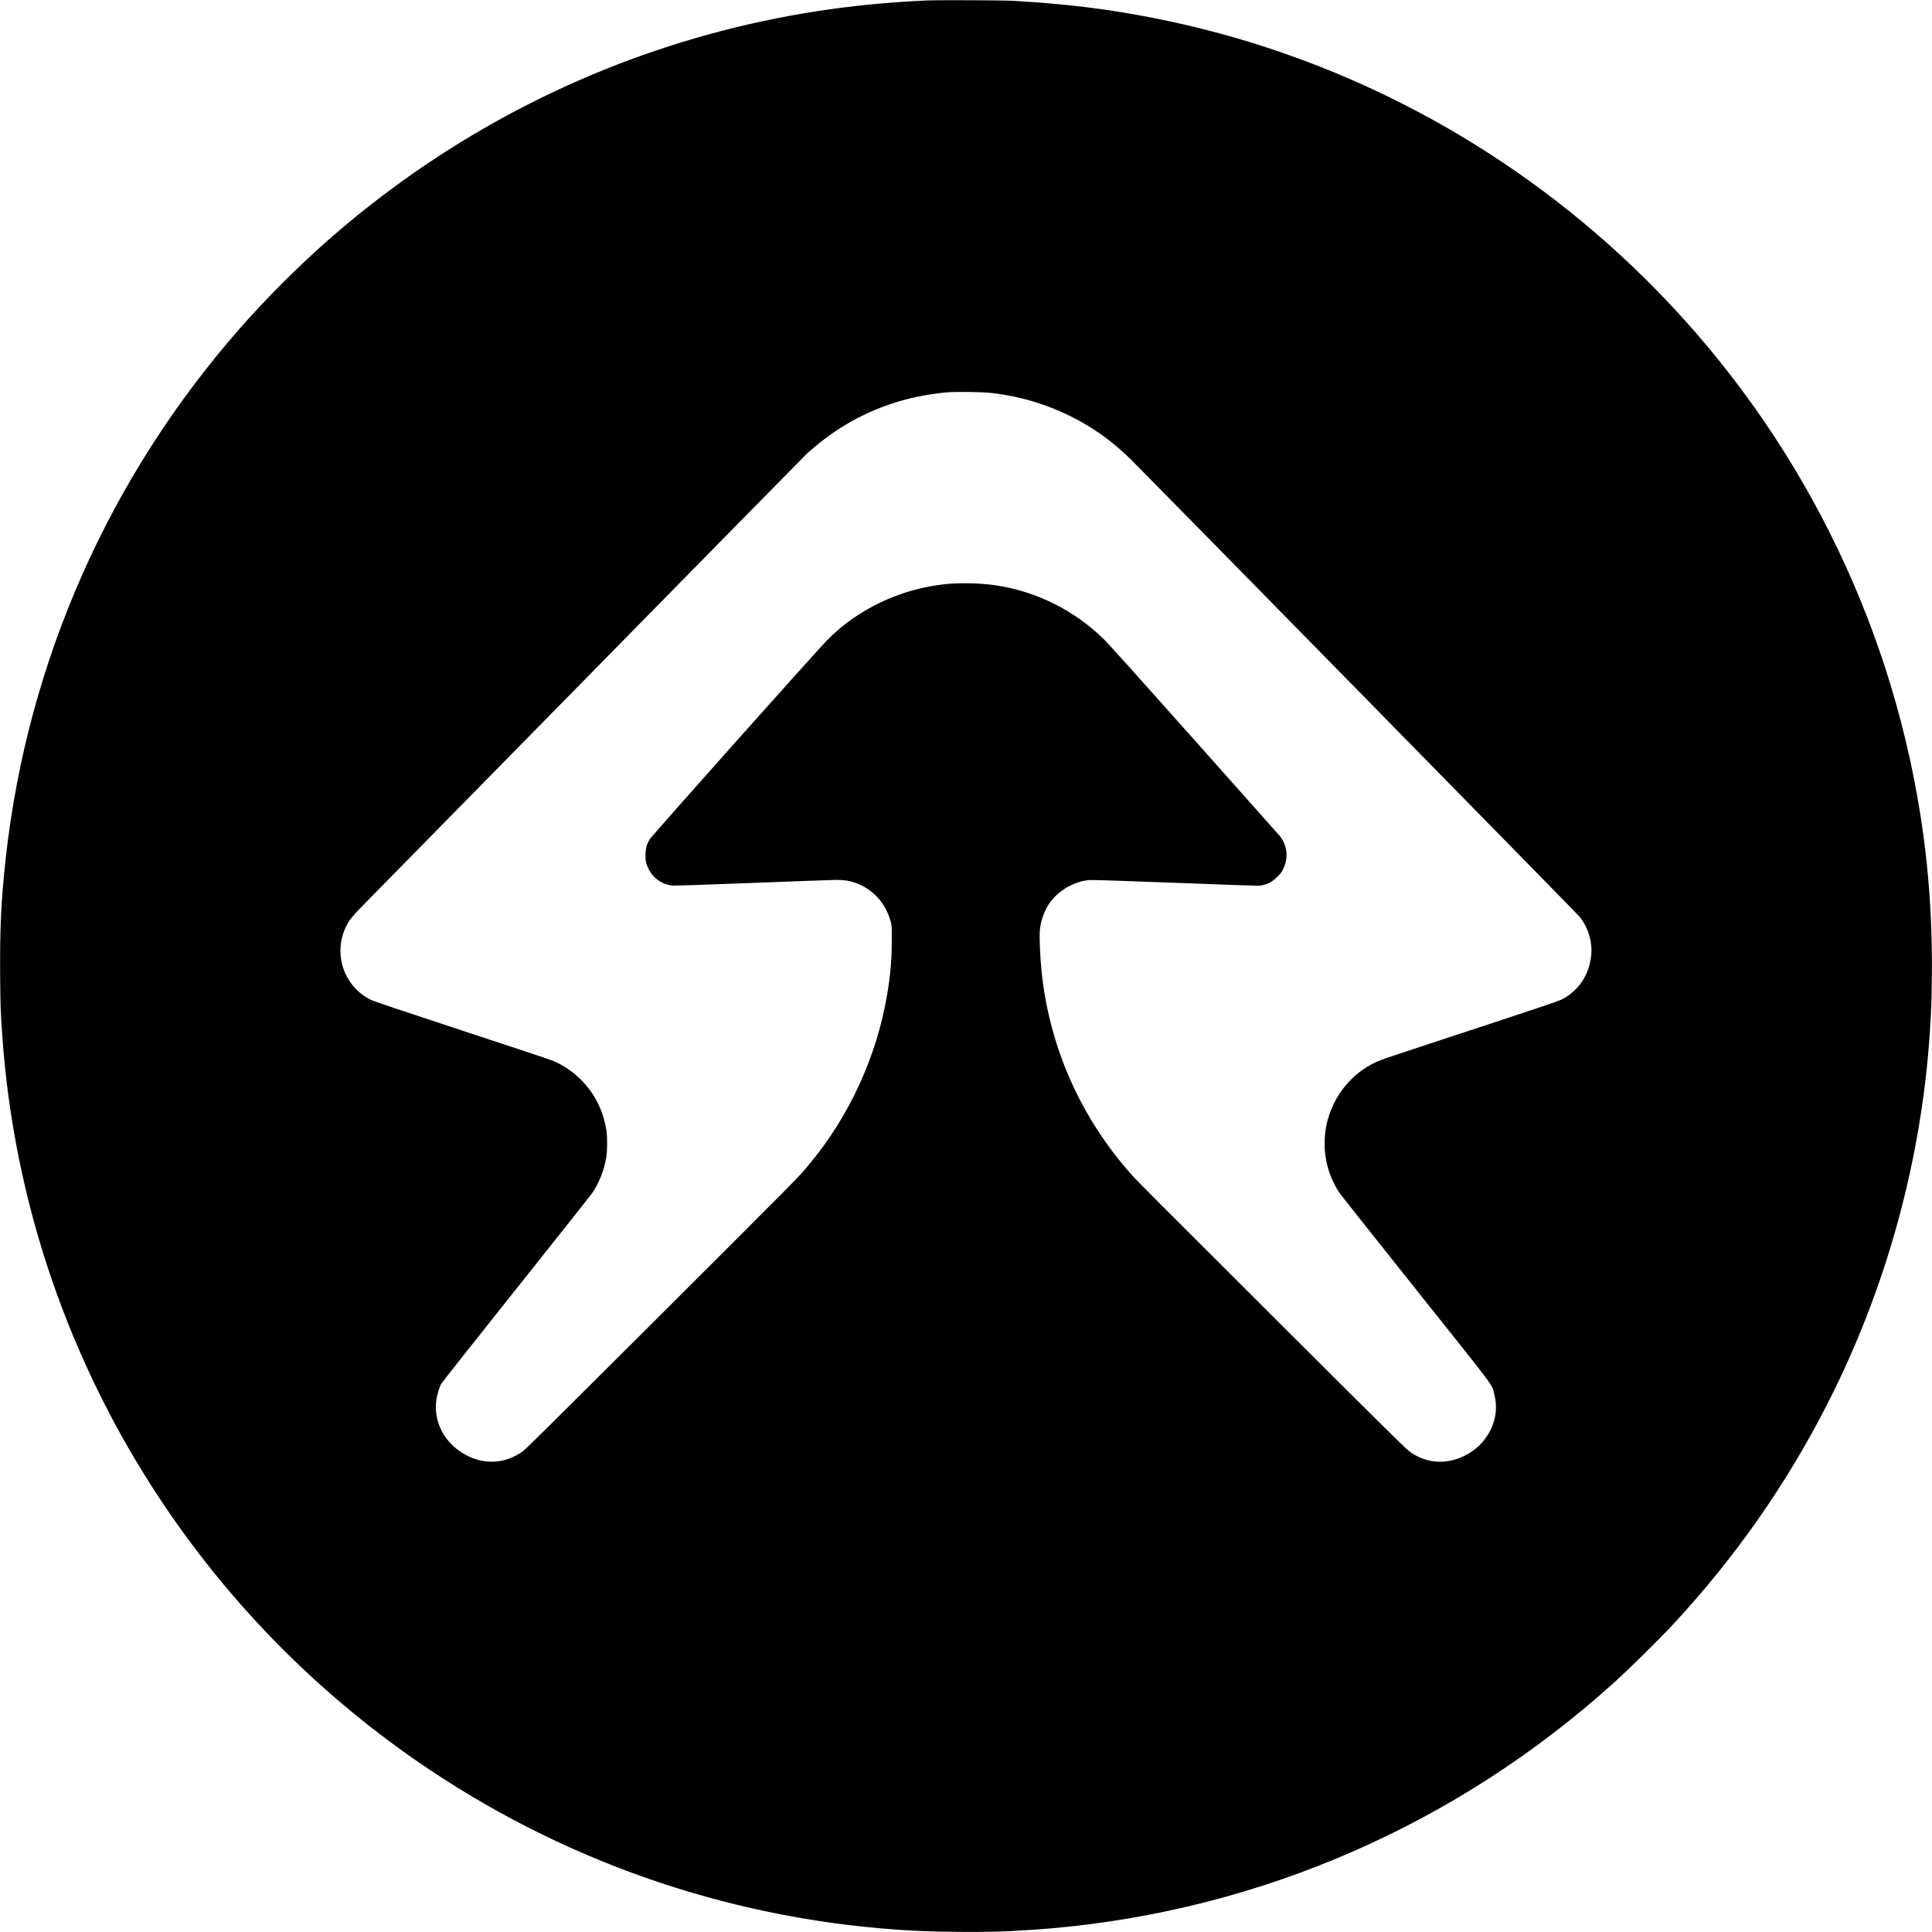<?xml version="1.0" standalone="no"?>
<!DOCTYPE svg PUBLIC "-//W3C//DTD SVG 20010904//EN"
 "http://www.w3.org/TR/2001/REC-SVG-20010904/DTD/svg10.dtd">
<svg version="1.0" xmlns="http://www.w3.org/2000/svg"
 width="4167pt" height="4167pt" viewBox="0 0 4167 4167"
 preserveAspectRatio="xMidYMid meet">
<g transform="translate(0,4167) scale(0.1,-0.1)"
fill="#000000" stroke="none">
<path d="M19990 41660 c-1649 -73 -3189 -313 -4725 -737 -3013 -832 -5809
-2344 -8179 -4424 -644 -565 -1350 -1271 -1915 -1915 -2820 -3214 -4574 -7179
-5045 -11404 -100 -893 -131 -1538 -123 -2538 5 -668 10 -802 48 -1332 253
-3574 1436 -7026 3432 -10020 1531 -2297 3499 -4266 5797 -5799 3095 -2065
6664 -3255 10380 -3460 607 -34 1633 -39 2150 -11 328 17 654 40 890 61 4499
398 8723 2243 12095 5283 354 319 982 938 1296 1276 1335 1440 2430 3004 3315
4735 1275 2494 2038 5263 2219 8055 30 471 36 635 42 1185 17 1640 -139 3165
-483 4725 -921 4172 -3105 7956 -6264 10855 -2820 2586 -6277 4342 -10005
5080 -1001 198 -1887 308 -3030 376 -235 14 -1630 20 -1895 9z m1425 -8469
c590 -72 1141 -235 1660 -491 499 -247 912 -542 1324 -948 284 -279 9613
-9785 9665 -9848 187 -227 284 -543 256 -835 -41 -431 -280 -782 -655 -965
-60 -29 -535 -190 -1415 -479 -2463 -810 -2468 -811 -2588 -870 -191 -92 -348
-202 -501 -349 -171 -167 -296 -340 -400 -557 -131 -272 -191 -540 -191 -846
0 -382 113 -753 324 -1066 31 -45 773 -982 1650 -2082 1747 -2190 1625 -2028
1681 -2238 72 -267 48 -528 -70 -775 -141 -294 -396 -521 -707 -630 -352 -124
-701 -81 -1013 126 -92 61 -308 273 -2835 2793 -2907 2899 -3069 3060 -3226
3239 -1081 1229 -1741 2731 -1908 4340 -35 333 -52 760 -37 910 21 197 95 403
201 561 190 279 527 477 865 508 64 5 598 -12 1855 -60 1296 -50 1783 -66
1832 -59 149 21 253 74 369 190 71 70 94 100 127 170 72 153 90 306 52 454
-23 92 -77 199 -134 263 -22 27 -844 950 -1825 2053 -1095 1230 -1846 2067
-1945 2165 -640 634 -1457 1046 -2346 1180 -307 47 -739 59 -1046 30 -644 -61
-1260 -264 -1811 -597 -288 -174 -522 -357 -770 -603 -207 -204 -3789 -4223
-3842 -4310 -61 -101 -83 -177 -88 -305 -6 -137 10 -219 62 -325 99 -201 273
-328 499 -365 33 -6 646 14 1726 56 921 36 1743 65 1825 66 171 1 276 -15 413
-63 375 -132 651 -432 760 -826 27 -98 27 -99 26 -428 -1 -424 -29 -738 -104
-1180 -225 -1315 -806 -2584 -1654 -3610 -272 -328 -27 -81 -3731 -3777 -1679
-1675 -2405 -2393 -2464 -2437 -45 -34 -129 -84 -185 -111 -324 -159 -676
-156 -1011 10 -484 238 -751 729 -670 1230 17 100 58 235 97 317 13 26 741
947 1617 2046 876 1099 1619 2037 1651 2085 146 219 252 490 296 758 25 148
25 458 1 599 -74 430 -252 781 -547 1076 -175 176 -384 318 -605 410 -55 23
-941 318 -1970 656 -1353 445 -1895 628 -1960 660 -587 293 -821 1008 -522
1598 65 129 139 218 387 470 135 138 2337 2379 4893 4980 2555 2602 4655 4737
4665 4745 11 8 71 59 133 114 147 127 337 269 519 389 693 453 1467 720 2325
802 215 21 799 13 1020 -14z"/>
</g>
</svg>
